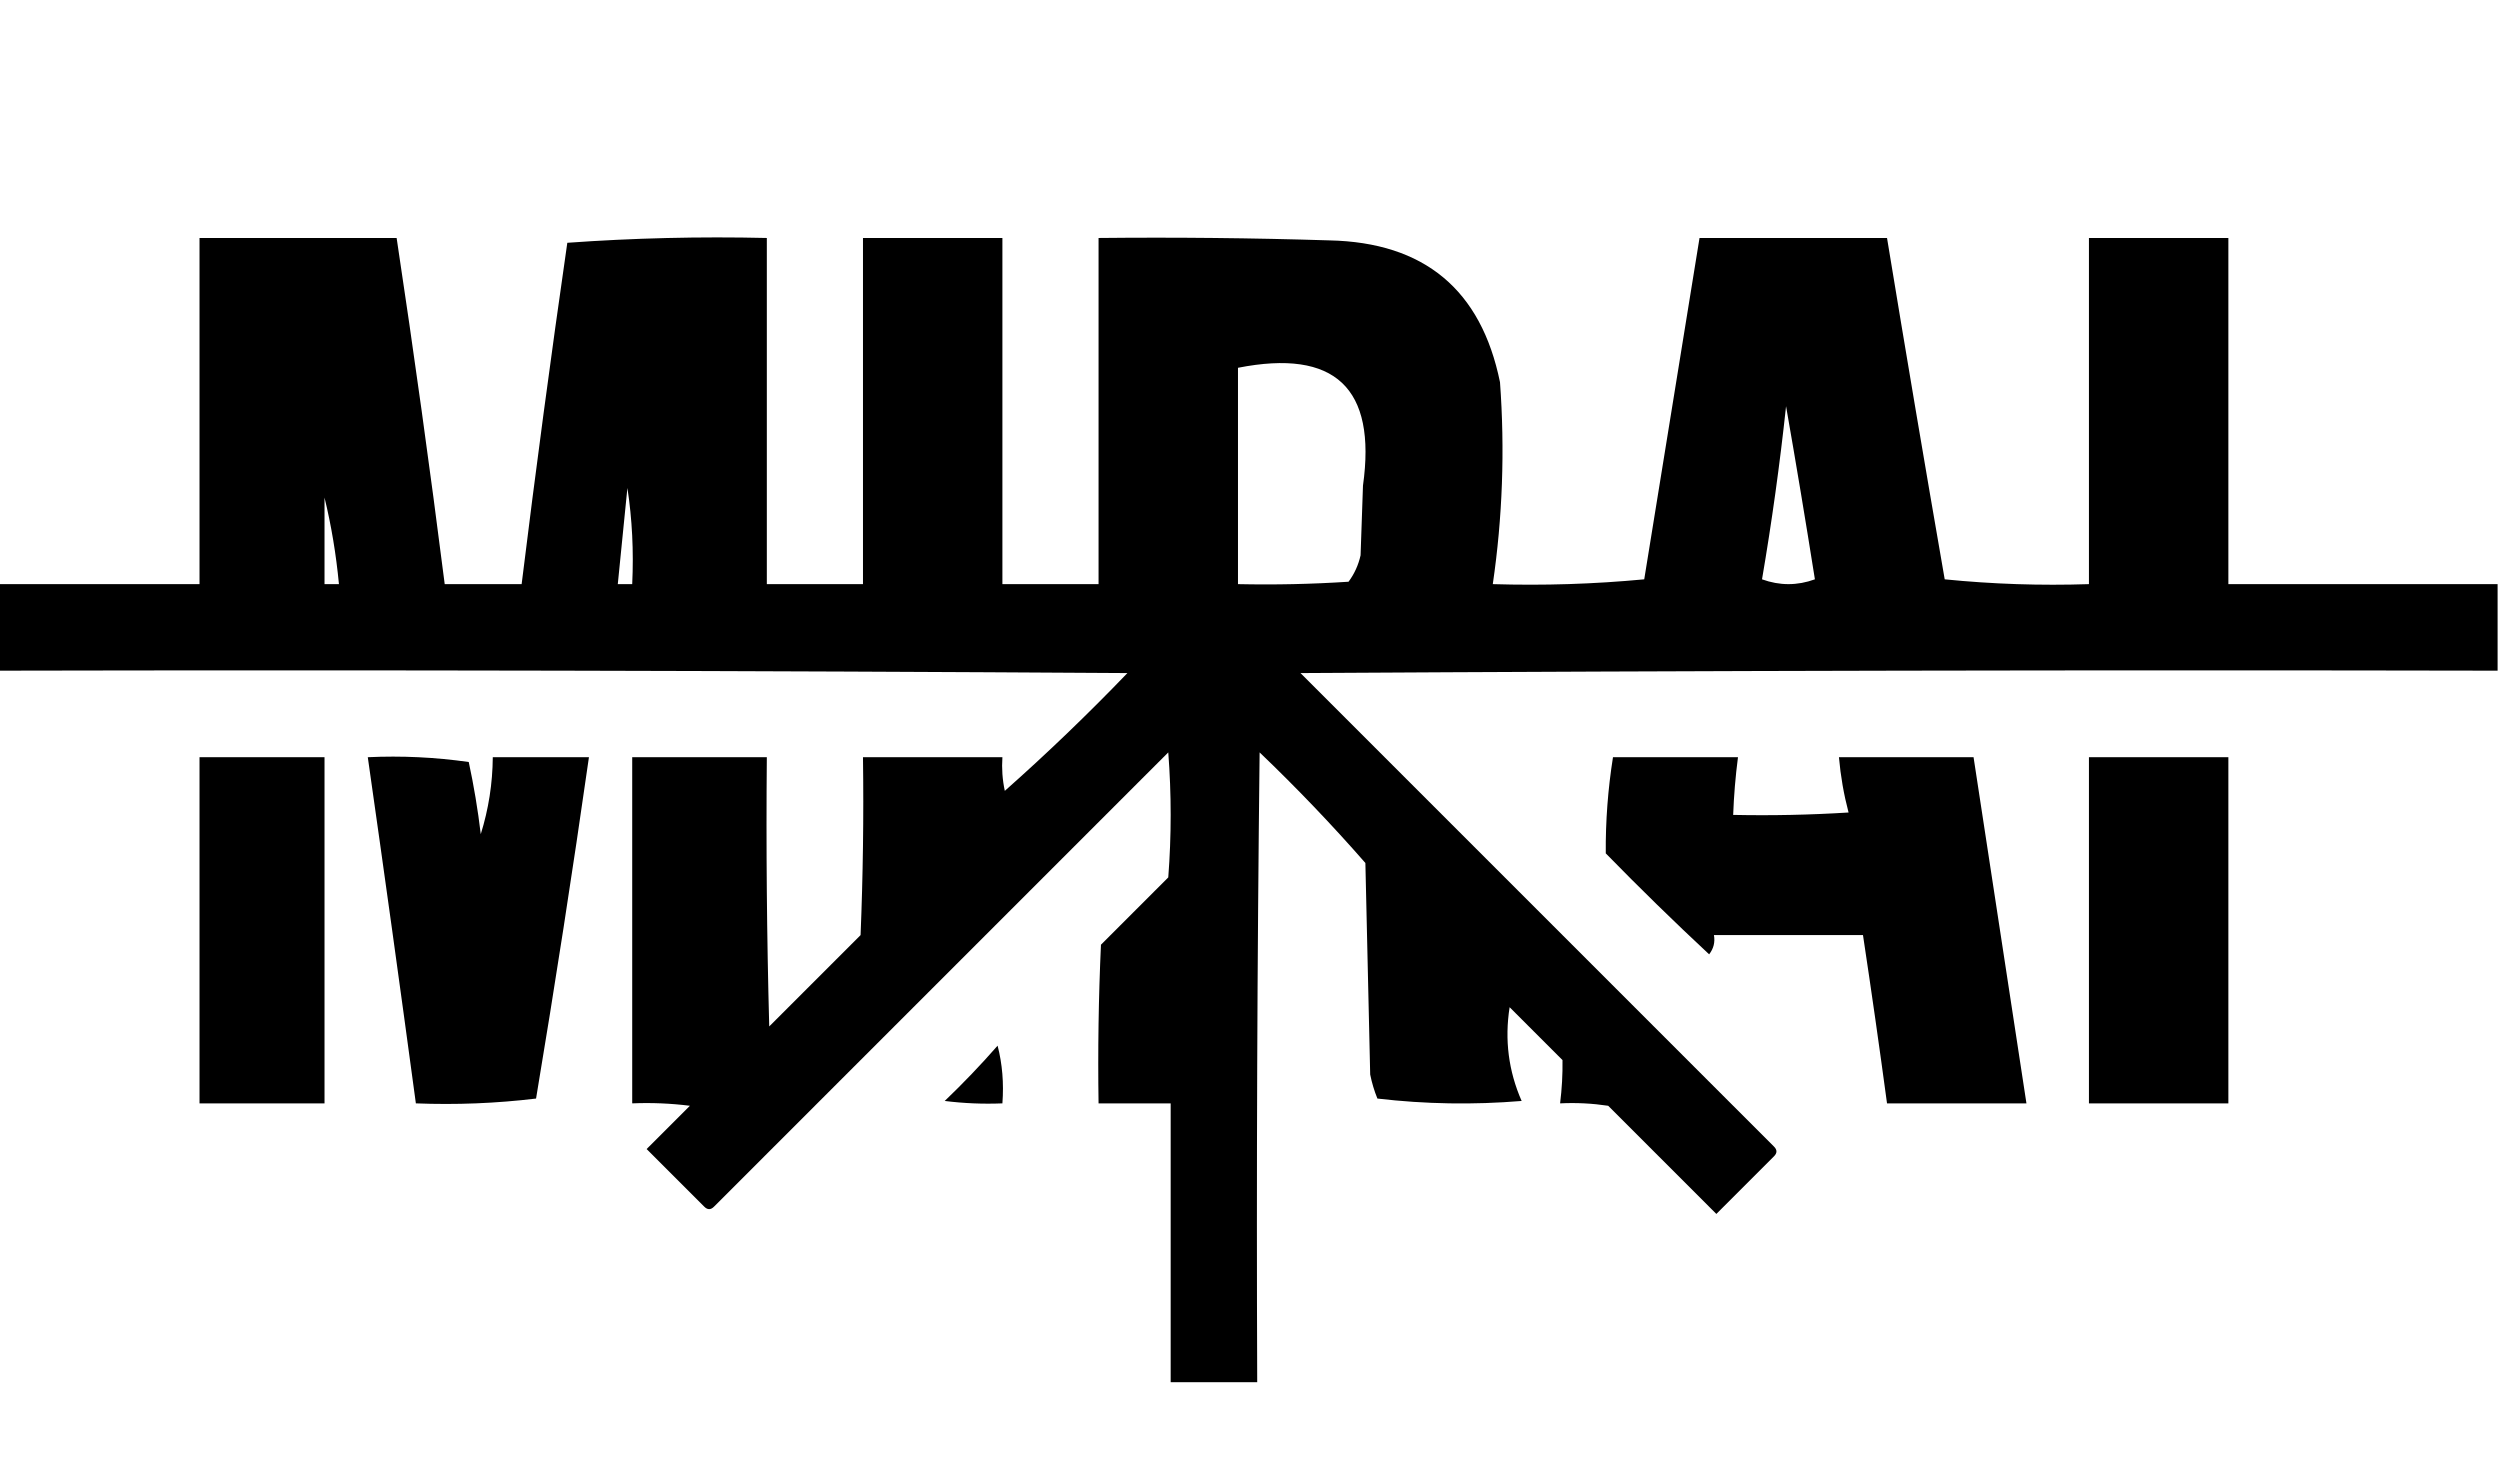 <?xml version="1.0" encoding="UTF-8"?>
<!DOCTYPE svg PUBLIC "-//W3C//DTD SVG 1.1//EN" "http://www.w3.org/Graphics/SVG/1.1/DTD/svg11.dtd">
<svg xmlns="http://www.w3.org/2000/svg" version="1.1" width="520px" height="308px" style="shape-rendering:geometricPrecision; text-rendering:geometricPrecision; image-rendering:optimizeQuality; fill-rule:evenodd; clip-rule:evenodd" xmlns:xlink="http://www.w3.org/1999/xlink">
<g><path d="M 519.5,121.5 C 519.5,127.5 519.5,133.5 519.5,139.5C 436.499,139.333 353.499,139.5 270.5,140C 303.333,172.833 336.167,205.667 369,238.5C 369.667,239.167 369.667,239.833 369,240.5C 365,244.5 361,248.5 357,252.5C 349.5,245 342,237.5 334.5,230C 331.183,229.502 327.85,229.335 324.5,229.5C 324.877,226.475 325.044,223.475 325,220.5C 321.333,216.833 317.667,213.167 314,209.5C 312.938,216.277 313.772,222.777 316.5,229C 306.483,229.832 296.483,229.666 286.5,228.5C 285.846,226.885 285.346,225.218 285,223.5C 284.667,208.833 284.333,194.167 284,179.5C 277.031,171.53 269.698,163.864 262,156.5C 261.5,200.165 261.333,243.832 261.5,287.5C 255.5,287.5 249.5,287.5 243.5,287.5C 243.5,268.167 243.5,248.833 243.5,229.5C 238.5,229.5 233.5,229.5 228.5,229.5C 228.333,218.495 228.5,207.495 229,196.5C 233.667,191.833 238.333,187.167 243,182.5C 243.667,173.833 243.667,165.167 243,156.5C 211.5,188 180,219.5 148.5,251C 147.833,251.667 147.167,251.667 146.5,251C 142.5,247 138.5,243 134.5,239C 137.5,236 140.5,233 143.5,230C 139.514,229.501 135.514,229.334 131.5,229.5C 131.5,205.5 131.5,181.5 131.5,157.5C 140.833,157.5 150.167,157.5 159.5,157.5C 159.333,176.17 159.5,194.836 160,213.5C 166.333,207.167 172.667,200.833 179,194.5C 179.5,182.171 179.667,169.838 179.5,157.5C 189.167,157.5 198.833,157.5 208.5,157.5C 208.337,159.857 208.503,162.19 209,164.5C 217.803,156.698 226.303,148.531 234.5,140C 156.167,139.5 77.834,139.333 -0.5,139.5C -0.5,133.5 -0.5,127.5 -0.5,121.5C 13.5,121.5 27.5,121.5 41.5,121.5C 41.5,97.5 41.5,73.5 41.5,49.5C 55.167,49.5 68.833,49.5 82.5,49.5C 86.113,73.457 89.446,97.457 92.5,121.5C 97.833,121.5 103.167,121.5 108.5,121.5C 111.42,97.811 114.586,74.144 118,50.5C 131.754,49.51 145.588,49.177 159.5,49.5C 159.5,73.5 159.5,97.5 159.5,121.5C 166.167,121.5 172.833,121.5 179.5,121.5C 179.5,97.5 179.5,73.5 179.5,49.5C 189.167,49.5 198.833,49.5 208.5,49.5C 208.5,73.5 208.5,97.5 208.5,121.5C 215.167,121.5 221.833,121.5 228.5,121.5C 228.5,97.5 228.5,73.5 228.5,49.5C 244.503,49.333 260.503,49.5 276.5,50C 296.241,50.414 308.074,60.247 312,79.5C 313.031,93.595 312.531,107.595 310.5,121.5C 321.082,121.82 331.582,121.487 342,120.5C 345.835,96.823 349.668,73.156 353.5,49.5C 366.5,49.5 379.5,49.5 392.5,49.5C 396.393,73.189 400.393,96.855 404.5,120.5C 414.478,121.499 424.478,121.832 434.5,121.5C 434.5,97.5 434.5,73.5 434.5,49.5C 444.167,49.5 453.833,49.5 463.5,49.5C 463.5,73.5 463.5,97.5 463.5,121.5C 482.167,121.5 500.833,121.5 519.5,121.5 Z M 257.5,76.5 C 277.686,72.521 286.353,80.687 283.5,101C 283.333,105.833 283.167,110.667 283,115.5C 282.55,117.519 281.717,119.352 280.5,121C 272.841,121.5 265.174,121.666 257.5,121.5C 257.5,106.5 257.5,91.5 257.5,76.5 Z M 371.5,84.5 C 373.578,96.362 375.578,108.362 377.5,120.5C 373.833,121.833 370.167,121.833 366.5,120.5C 368.539,108.562 370.205,96.562 371.5,84.5 Z M 130.5,101.5 C 131.491,107.979 131.824,114.646 131.5,121.5C 130.5,121.5 129.5,121.5 128.5,121.5C 129.167,114.833 129.833,108.167 130.5,101.5 Z M 67.5,103.5 C 68.911,109.301 69.911,115.301 70.5,121.5C 69.5,121.5 68.5,121.5 67.5,121.5C 67.5,115.5 67.5,109.5 67.5,103.5 Z"/></g>
<g><path d="M 41.5,157.5 C 50.167,157.5 58.833,157.5 67.5,157.5C 67.5,181.5 67.5,205.5 67.5,229.5C 58.833,229.5 50.167,229.5 41.5,229.5C 41.5,205.5 41.5,181.5 41.5,157.5 Z"/></g>
<g><path d="M 76.5,157.5 C 83.532,157.17 90.532,157.503 97.5,158.5C 98.564,163.445 99.397,168.445 100,173.5C 101.622,168.312 102.456,162.978 102.5,157.5C 109.167,157.5 115.833,157.5 122.5,157.5C 119.112,181.217 115.445,204.884 111.5,228.5C 103.193,229.498 94.86,229.831 86.5,229.5C 83.26,205.488 79.927,181.488 76.5,157.5 Z"/></g>
<g><path d="M 335.5,157.5 C 344.167,157.5 352.833,157.5 361.5,157.5C 360.979,161.481 360.646,165.481 360.5,169.5C 368.507,169.666 376.507,169.5 384.5,169C 383.512,165.255 382.845,161.422 382.5,157.5C 391.833,157.5 401.167,157.5 410.5,157.5C 414.167,181.5 417.833,205.5 421.5,229.5C 411.833,229.5 402.167,229.5 392.5,229.5C 390.926,217.817 389.26,206.15 387.5,194.5C 377.167,194.5 366.833,194.5 356.5,194.5C 356.762,195.978 356.429,197.311 355.5,198.5C 348.181,191.681 341.014,184.681 334,177.5C 333.947,170.81 334.447,164.144 335.5,157.5 Z"/></g>
<g><path d="M 434.5,157.5 C 444.167,157.5 453.833,157.5 463.5,157.5C 463.5,181.5 463.5,205.5 463.5,229.5C 453.833,229.5 444.167,229.5 434.5,229.5C 434.5,205.5 434.5,181.5 434.5,157.5 Z"/></g>
<g><path d="M 207.5,217.5 C 208.483,221.298 208.817,225.298 208.5,229.5C 204.486,229.666 200.486,229.499 196.5,229C 200.37,225.298 204.037,221.464 207.5,217.5 Z"/></g>
</svg>
